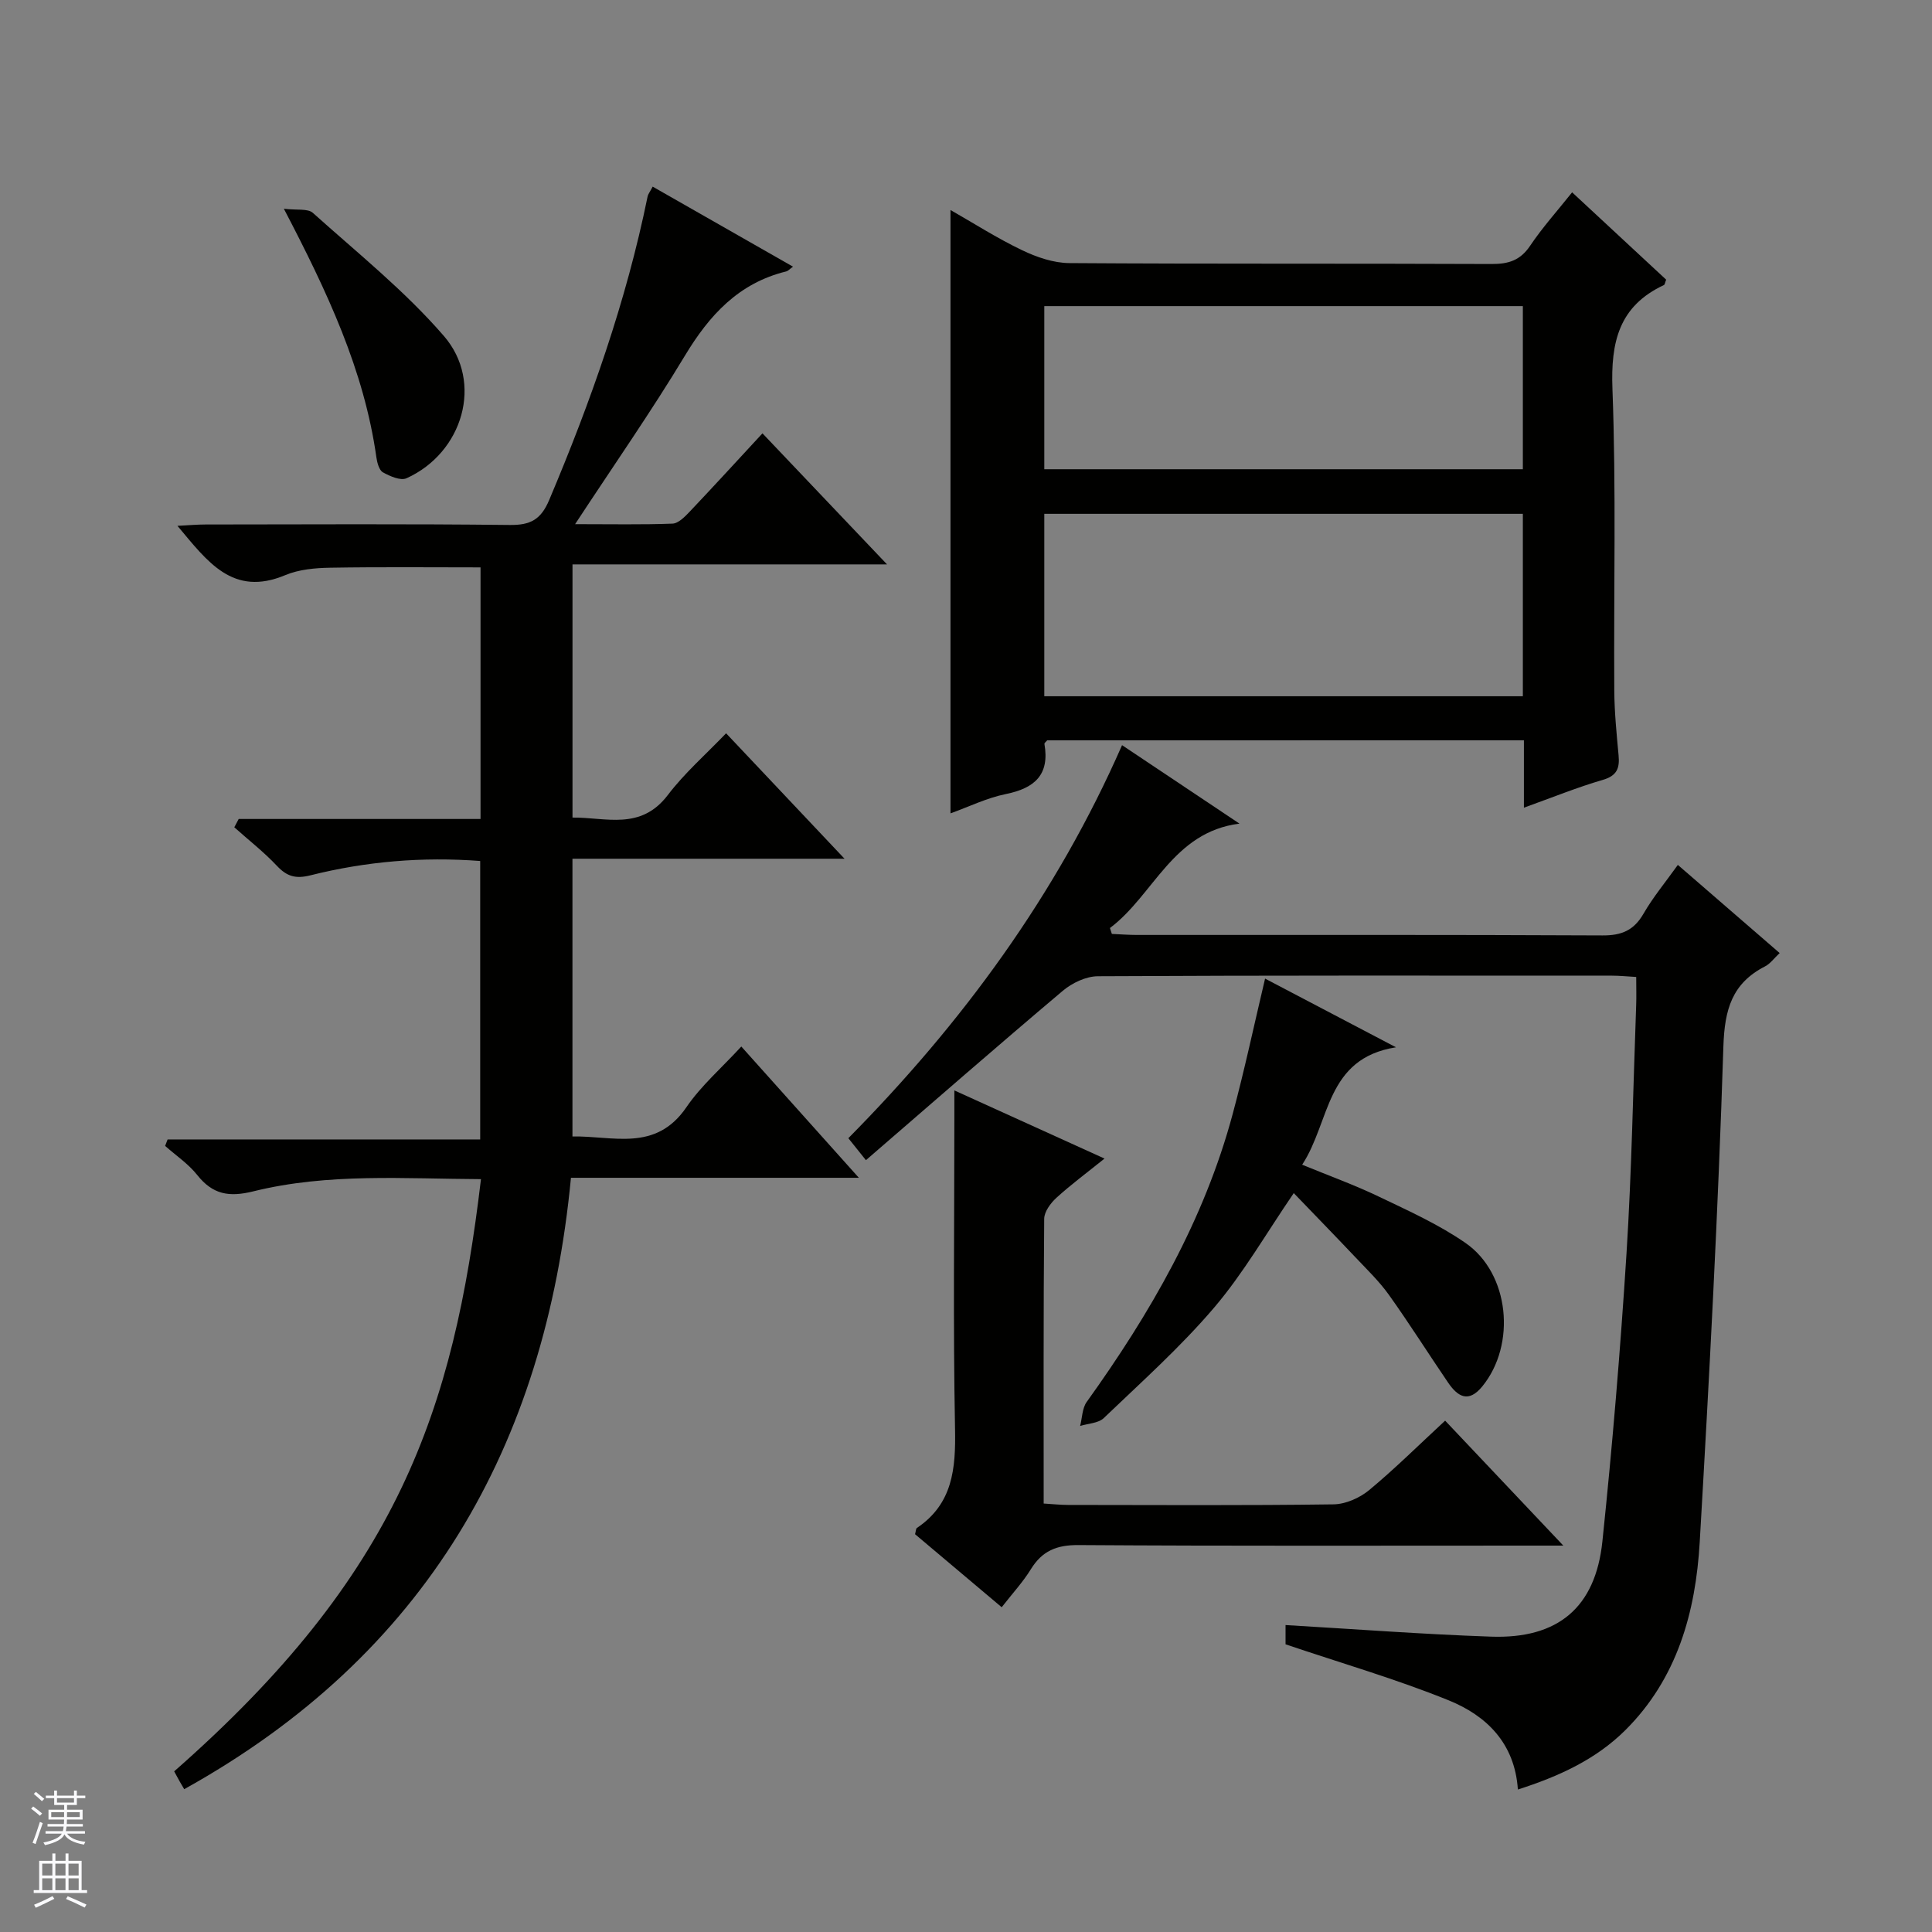 <svg enable-background="new 0 0 400 400" viewBox="0 0 400 400" xmlns="http://www.w3.org/2000/svg"><rect x="0" y="0" width="400" height="400" fill="#808080" stroke="none"/><g fill="#010100"><path d="m49.42 169.56h50.07c0-17.6 0-34.67 0-52.09-10.36 0-20.76-.11-31.16.07-3.12.05-6.46.36-9.28 1.54-10.88 4.55-16.1-2.82-22.31-10.21 2.34-.12 4.08-.28 5.81-.28 21-.02 42-.14 62.99.1 4.28.05 6.45-1.11 8.16-5.16 8.61-20.38 15.95-41.13 20.38-62.85.09-.46.43-.87 1.05-2.04 9.63 5.49 19.18 10.94 29.05 16.57-.72.52-1.02.89-1.38.98-9.87 2.41-15.94 9.05-21.02 17.49-6.92 11.48-14.61 22.5-22.71 34.84 7.66 0 13.92.13 20.17-.11 1.21-.05 2.54-1.41 3.52-2.44 4.92-5.19 9.75-10.47 15.1-16.25 8.46 8.9 16.74 17.6 25.79 27.13-22.34 0-43.55 0-65.12 0v52.42c6.88-.08 14.09 2.75 19.73-4.66 3.48-4.58 7.9-8.44 12.07-12.79 8.28 8.77 16.02 16.97 24.52 25.97-19.32 0-37.65 0-56.33 0v57.51c8.31-.2 17.19 3.31 23.59-6.06 3.06-4.48 7.31-8.15 11.37-12.57 7.99 8.93 15.81 17.65 24.34 27.18-20.32 0-39.67 0-59.61 0-5.32 55.7-30.1 98.83-80.07 126.58-.23-.4-.58-.97-.91-1.55-.4-.72-.79-1.44-1.17-2.14 46.33-40.69 57.81-74.53 63.52-122.61-15.81-.07-31.66-1.31-47.15 2.53-5.02 1.24-8.39.65-11.59-3.38-1.83-2.31-4.41-4.04-6.65-6.03.17-.45.34-.89.51-1.34h64.72c0-19.65 0-38.51 0-57.65-11.98-.91-23.68.09-35.16 2.97-3.04.76-4.85.24-6.92-1.96-2.71-2.88-5.87-5.34-8.83-7.99.31-.57.61-1.14.91-1.72z"/><path d="m315.51 167.22c0-5.14 0-9.42 0-13.95-33.2 0-65.95 0-98.7.01-.2.26-.61.54-.57.75 1.11 6.39-2.03 9.16-7.99 10.37-3.98.81-7.75 2.67-11.46 4 0-41.83 0-83.15 0-124.92 4.79 2.73 9.64 5.84 14.8 8.31 3.02 1.45 6.52 2.66 9.81 2.68 29.15.2 58.3.06 87.45.19 3.48.01 5.91-.75 7.94-3.77 2.57-3.82 5.68-7.28 8.7-11.07 6.66 6.18 13.1 12.17 19.47 18.08-.24.59-.27 1.02-.47 1.12-9.3 4.35-11.02 11.78-10.65 21.5.78 20.79.25 41.63.38 62.45.03 4.48.48 8.96.89 13.42.25 2.67-.34 4.23-3.28 5.08-5.23 1.52-10.3 3.59-16.32 5.75zm-99.3-23.07h99.08c0-12.88 0-25.31 0-37.77-33.18 0-66.06 0-99.08 0zm0-47h99.08c0-11.55 0-22.64 0-33.77-33.19 0-66.06 0-99.08 0z"/><path d="m232.31 154.28c8.38 5.6 16.35 10.92 24.31 16.24-13.86 1.76-17.74 14.81-26.82 21.62.13.41.27.82.4 1.22 1.71.07 3.42.21 5.12.21 32.16.01 64.31-.06 96.47.1 3.96.02 6.49-1.05 8.48-4.5 1.98-3.43 4.55-6.52 7.11-10.1 7.07 6.12 13.94 12.07 21.08 18.25-1.15 1.07-1.93 2.19-3.01 2.75-6.85 3.51-8.39 8.91-8.64 16.56-1.09 34.23-2.91 68.44-4.9 102.64-.84 14.51-4.66 28.26-15.41 38.95-6.12 6.08-13.8 9.58-22.24 12.28-.64-9.63-6.54-15.31-14.34-18.47-10.83-4.39-22.12-7.66-33.76-11.59 0-.49 0-2.1 0-3.99 14.22.83 28.38 1.91 42.57 2.4 13.81.48 21.6-6.01 23.03-19.73 2.07-19.82 3.73-39.7 4.99-59.59 1.08-17.09 1.37-34.23 2-51.35.07-1.81.01-3.62.01-5.91-1.82-.1-3.41-.27-5-.27-35.48-.01-70.97-.07-106.45.12-2.46.01-5.35 1.39-7.29 3.03-13.58 11.46-26.97 23.15-40.74 35.05-1.66-2.07-2.54-3.17-3.64-4.55 23.6-23.86 43.08-50.39 56.67-81.37z"/><path d="m299.2 294.13c8.01 8.47 15.75 16.65 24.47 25.87-2.68 0-4.33 0-5.99 0-31.47 0-62.95.1-94.42-.11-4.52-.03-7.5 1.22-9.83 5-1.64 2.66-3.8 5-6.04 7.87-6.2-5.23-12.13-10.23-17.94-15.12.19-.69.18-1.16.38-1.29 7.44-5 8.06-12.29 7.9-20.5-.41-21.31-.14-42.63-.14-63.95 0-1.81 0-3.62 0-6.14 10.52 4.77 20.42 9.27 31.09 14.11-3.73 3-6.99 5.41-9.97 8.13-1.2 1.1-2.51 2.87-2.52 4.34-.17 19.47-.11 38.95-.11 58.95 1.84.11 3.44.29 5.04.29 18.32.02 36.64.13 54.95-.12 2.51-.03 5.43-1.32 7.4-2.95 5.34-4.43 10.29-9.35 15.73-14.38z"/><path d="m261.92 202.61c8.74 4.59 17.34 9.1 27.1 14.22-14.65 2.32-13.56 15.4-19.42 24.31 5.59 2.3 10.84 4.19 15.84 6.59 6.12 2.93 12.41 5.76 17.96 9.6 9.16 6.32 10.55 21.05 3.5 29.7-2.87 3.52-5.1 2.13-7.09-.78-4.11-6.03-8-12.21-12.24-18.15-2.02-2.83-4.57-5.28-6.97-7.82-4.22-4.46-8.5-8.85-12.74-13.26-5.67 8.28-10.41 16.57-16.49 23.71-6.97 8.18-15.06 15.41-22.85 22.87-1.12 1.07-3.23 1.11-4.89 1.63.43-1.67.42-3.65 1.35-4.96 13.16-18.34 24.34-37.67 30.24-59.65 2.44-9.06 4.39-18.25 6.7-28.01z"/><path d="m58.77 43.22c2.71.33 4.95-.08 5.99.84 9.24 8.3 19.05 16.15 27.13 25.49 8.31 9.59 3.92 24.22-7.73 29.47-1.23.55-3.42-.42-4.87-1.22-.79-.44-1.2-1.98-1.36-3.09-2.54-18.05-10.15-34.24-19.16-51.49z"/></g><path d="m6.45 374.46.42-.45c.65.47 1.27.95 1.85 1.44l-.45.49c-.66-.56-1.26-1.06-1.83-1.48m.93 7.33-.63-.26c.55-1.36 1.05-2.8 1.52-4.33.19.1.38.19.59.27-.46 1.29-.95 2.73-1.48 4.32m-.38-10.38.44-.42c.43.34 1.01.82 1.74 1.44l-.49.49c-.53-.51-1.09-1.01-1.69-1.51m2.5.35h1.72v-1.04h.59v1.04h3.52v-1.04h.59v1.04h1.75v.53h-1.75v1.42h-2.03v.97h3.22v2.03h-3.24c0 .35-.01.66-.03.93h3.32v.53h-3.37c-.03.27-.08.58-.15.94h3.96v.53h-3.71c.67.92 1.93 1.48 3.79 1.68-.13.24-.23.44-.29.59-2.13-.38-3.48-1.08-4.04-2.12-.43.97-1.77 1.72-4.03 2.23-.09-.19-.2-.37-.33-.55 2.1-.42 3.37-1.03 3.81-1.83h-3.36v-.53h3.58c.08-.29.13-.61.16-.94h-3.33v-.53h3.39c.02-.27.04-.58.04-.93h-3.23v-2.03h3.25v-.97h-2.07v-1.42h-1.73zm1.12 3.44v1h2.65c.01-.3.02-.44.01-.4v-.25-.35zm1.19-2h3.52v-.91h-3.52zm4.71 2h-2.63v.59c0 .15-.01.28-.01.4h2.64z" fill="#fafafc"/><path d="m13.55 383.74h.63v1.52h2.72v6.07h1.13v.6h-11.05v-.6h1.13v-6.07h2.73v-1.52h.63v1.52h2.1v-1.52zm-2.68 8.83.38.56c-1.24.63-2.53 1.25-3.85 1.85-.1-.21-.21-.42-.34-.63 1.36-.55 2.63-1.15 3.81-1.78m-2.13-4.27h2.1v-2.45h-2.1zm0 3.04h2.1v-2.46h-2.1zm2.72-3.04h2.1v-2.45h-2.1zm0 3.04h2.1v-2.46h-2.1zm6.07 3.6c-1.41-.71-2.7-1.3-3.86-1.78l.35-.56c1.45.62 2.75 1.19 3.88 1.72zm-1.25-9.09h-2.1v2.45h2.1zm-2.09 5.49h2.1v-2.46h-2.1z" fill="#fafafc"/></svg>